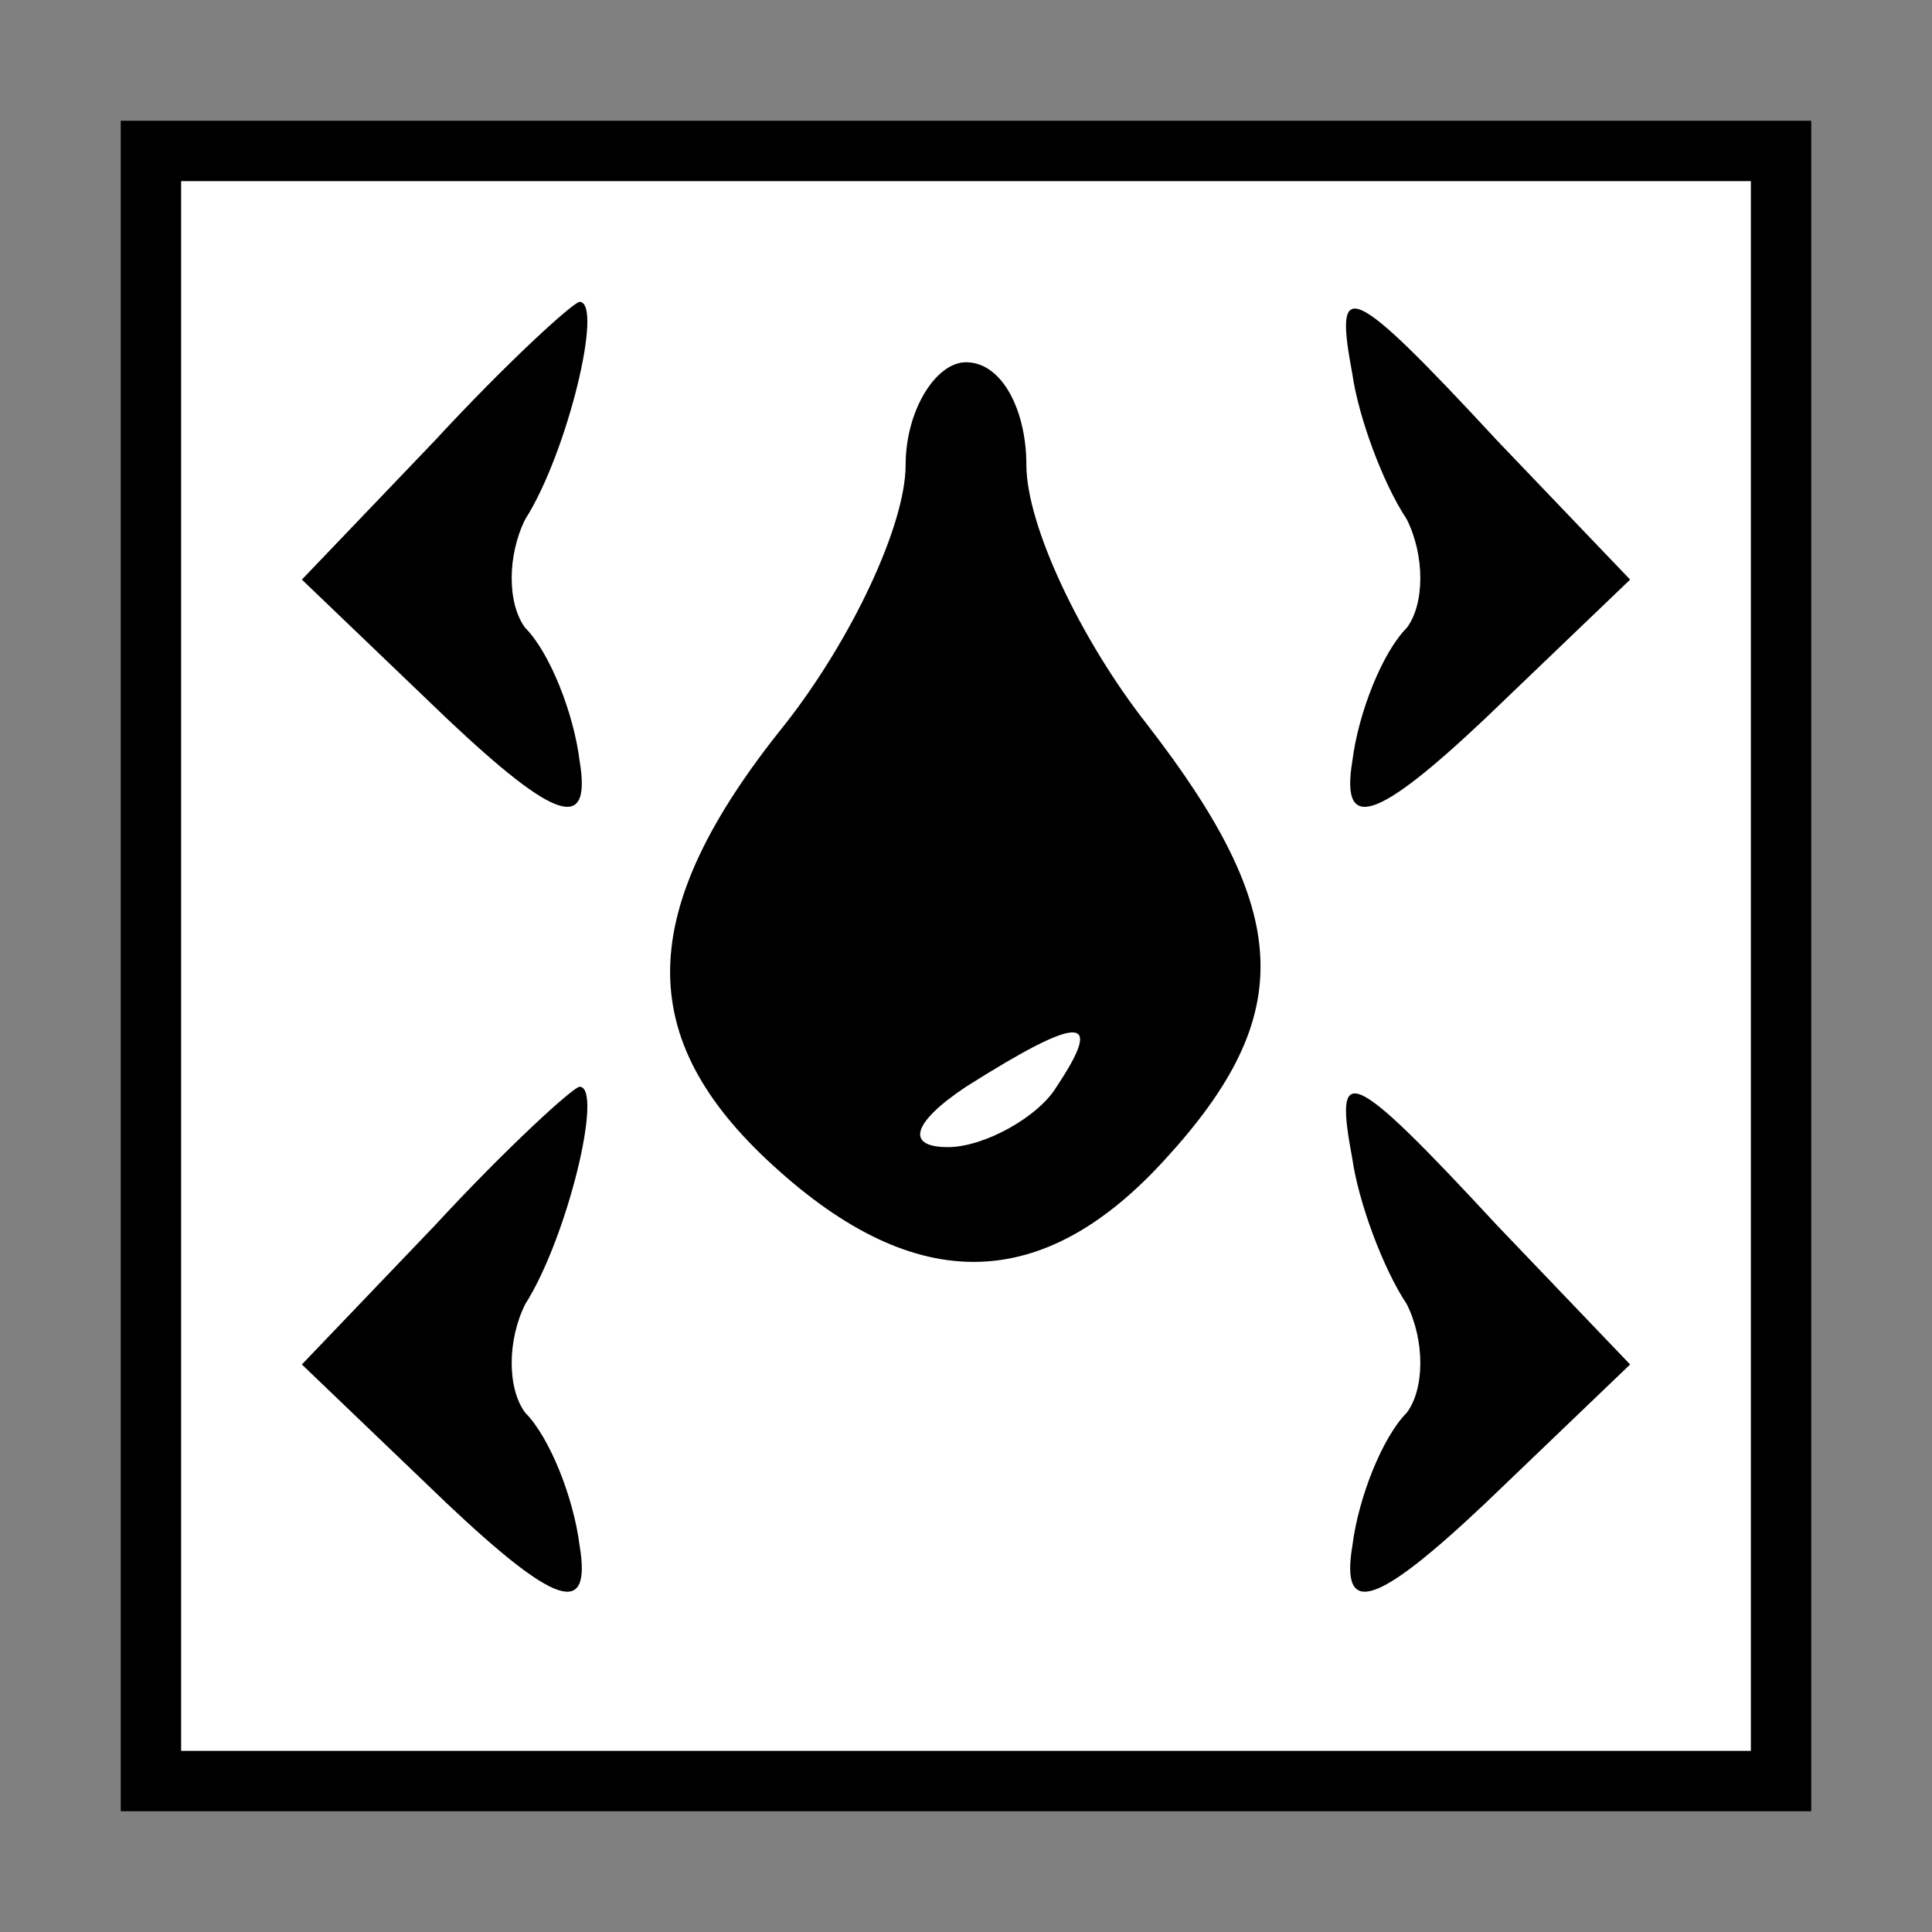 <?xml version="1.0" standalone="no"?>
<!DOCTYPE svg PUBLIC "-//W3C//DTD SVG 20010904//EN"
 "http://www.w3.org/TR/2001/REC-SVG-20010904/DTD/svg10.dtd">
<svg version="1.0" xmlns="http://www.w3.org/2000/svg"
 width="32pt" height="32pt" viewBox="0 0 32 32"
 preserveAspectRatio="xMidYMid meet">
<rect x="0" y="0" width="32" height="32" fill="#808080" stroke="none"/>
<g transform="translate(0,32) scale(0.1,-0.1)"
fill="#000000" stroke="none">
<path fill="#000000" stroke="none" d="M20 160 l0 -140 140 0 140 0 0 140 0
140 -140 0 -140 0 0 -140z"/>
<path fill="#ffffff" stroke="none" d="M290 160 l0 -130 -130 0 -130 0 0 130
0 130 130 0 130 0 0 -130z"/>
<path fill="#000000" stroke="none" d="M72 247 l-22 -23 24 -23 c18 -17 24
-19 22 -7 -1 8 -5 18 -9 22 -3 4 -3 12 0 18 7 11 13 36 9 36 -1 0 -12 -10 -24
-23z"/>
<path fill="#000000" stroke="none" d="M224 258 c1 -7 5 -18 9 -24 3 -6 3 -14
0 -18 -4 -4 -8 -14 -9 -22 -2 -12 4 -10 22 7 l24 23 -22 23 c-25 27 -27 27
-24 11z"/>
<path fill="#000000" stroke="none" d="M150 243 c0 -10 -9 -29 -20 -43 -25
-31 -25 -52 -2 -73 24 -22 45 -21 65 1 22 24 21 41 -3 72 -11 14 -20 33 -20
43 0 9 -4 17 -10 17 -5 0 -10 -8 -10 -17z"/>
<path fill="#ffffff" stroke="none" d="M175 140 c-3 -5 -12 -10 -18 -10 -7 0
-6 4 3 10 19 12 23 12 15 0z"/>
<path fill="#000000" stroke="none" d="M72 117 l-22 -23 24 -23 c18 -17 24
-19 22 -7 -1 8 -5 18 -9 22 -3 4 -3 12 0 18 7 11 13 36 9 36 -1 0 -12 -10 -24
-23z"/>
<path fill="#000000" stroke="none" d="M224 128 c1 -7 5 -18 9 -24 3 -6 3 -14
0 -18 -4 -4 -8 -14 -9 -22 -2 -12 4 -10 22 7 l24 23 -22 23 c-25 27 -27 27
-24 11z"/>
</g>
</svg>

